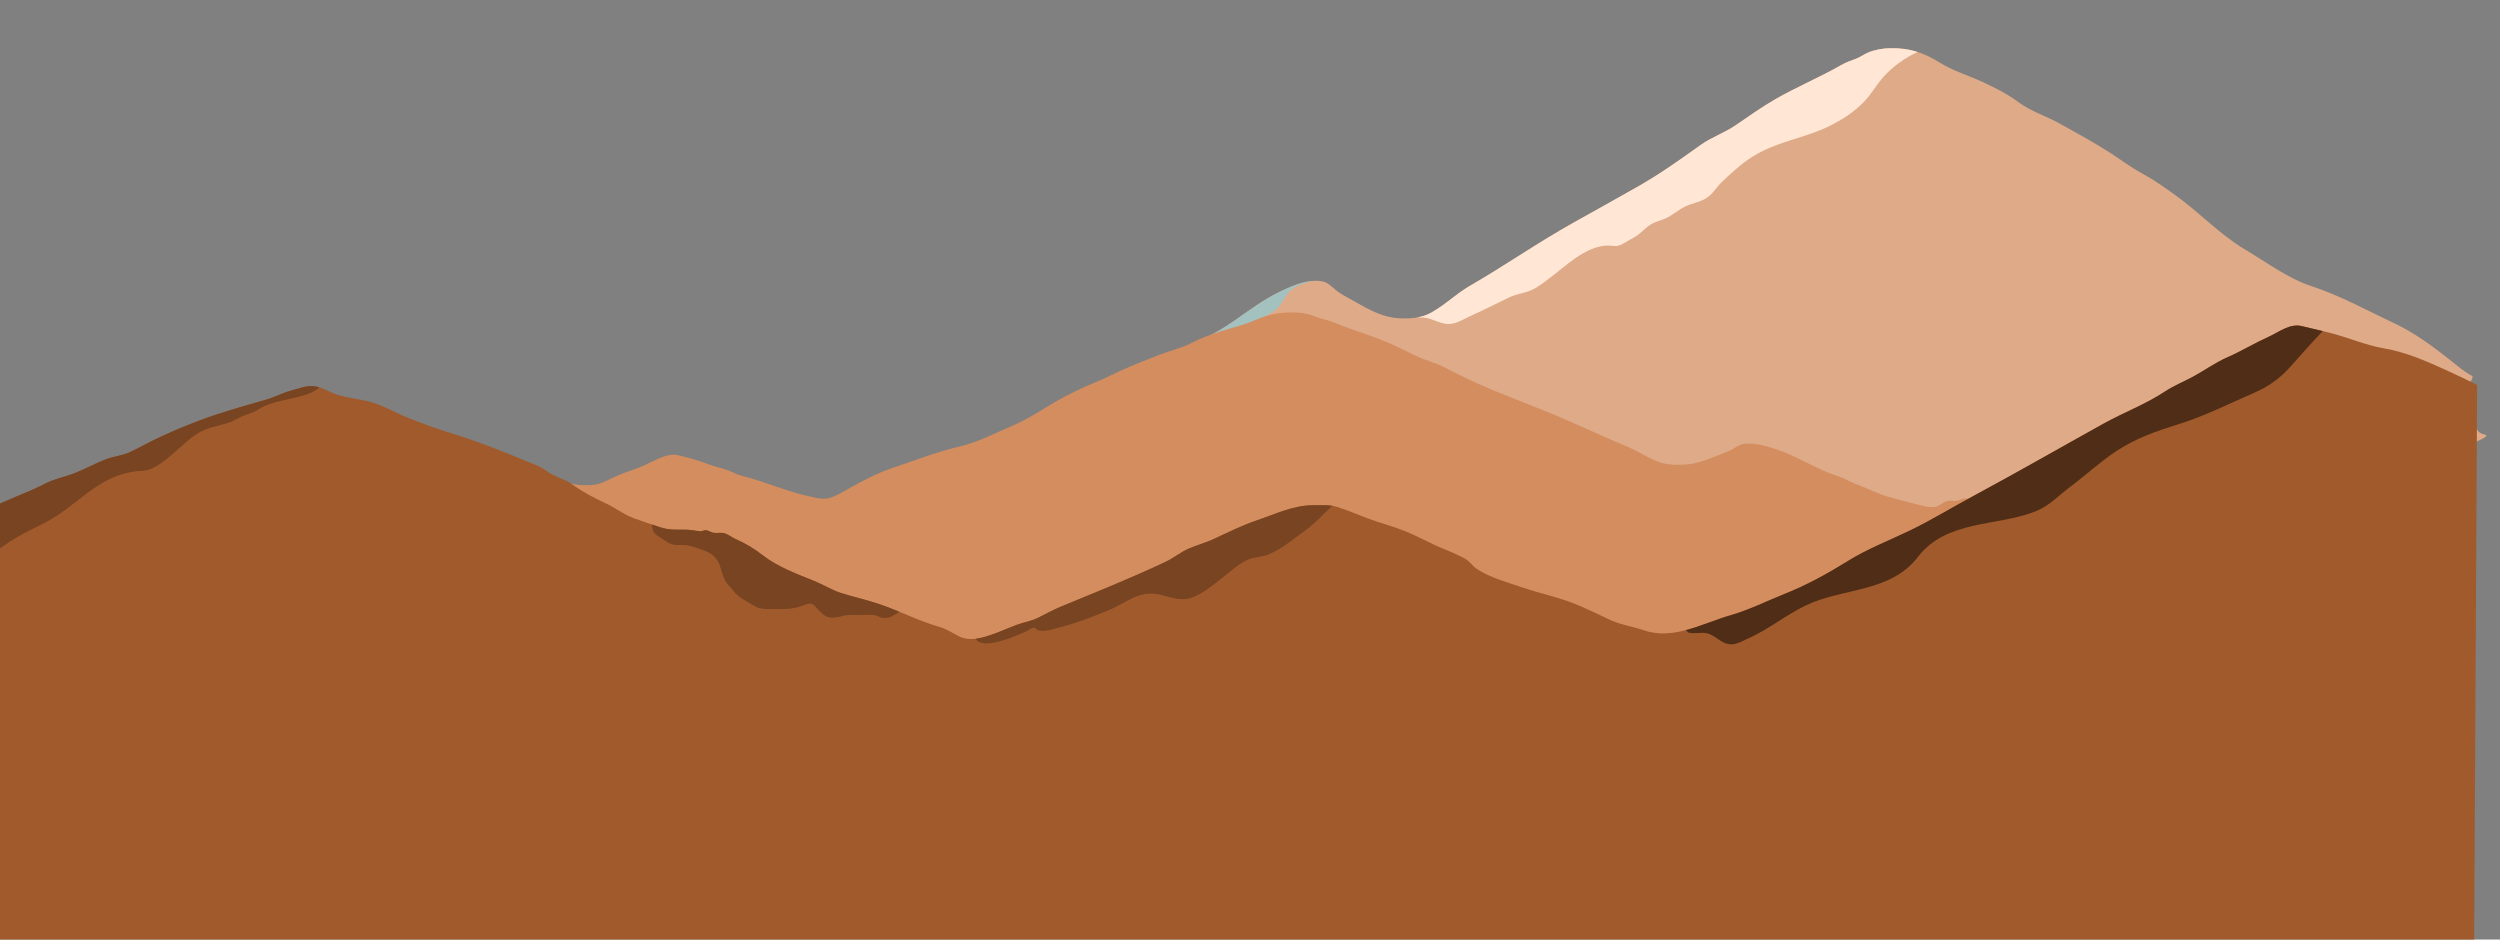 <?xml version="1.0" encoding="UTF-8" standalone="no"?>
<!-- Created with Inkscape (http://www.inkscape.org/) -->

<svg
   width="199.27mm"
   height="74.887mm"
   viewBox="0 0 199.27 74.887"
   version="1.1"
   id="svg1"
   sodipodi:docname="mountains-2.svg"
   inkscape:version="1.4.2 (f4327f4, 2025-05-13)"
   inkscape:export-filename="mountains-2.svg"
   inkscape:export-xdpi="96"
   inkscape:export-ydpi="96"
   xmlns:inkscape="http://www.inkscape.org/namespaces/inkscape"
   xmlns:sodipodi="http://sodipodi.sourceforge.net/DTD/sodipodi-0.dtd"
   xmlns="http://www.w3.org/2000/svg"
   xmlns:svg="http://www.w3.org/2000/svg">
  <rect x="0" y="0" width="199.27" height="74.887" fill="#808080" stroke="none"/>
  <sodipodi:namedview
     id="namedview1"
     pagecolor="#ffffff"
     bordercolor="#000000"
     borderopacity="0.25"
     inkscape:showpageshadow="2"
     inkscape:pageopacity="0.0"
     inkscape:pagecheckerboard="0"
     inkscape:deskcolor="#d1d1d1"
     inkscape:document-units="mm"
     inkscape:zoom="0.81126436"
     inkscape:cx="388.89913"
     inkscape:cy="114.01955"
     inkscape:window-width="1366"
     inkscape:window-height="697"
     inkscape:window-x="-8"
     inkscape:window-y="-8"
     inkscape:window-maximized="1"
     inkscape:current-layer="layer1" />
  <defs
     id="defs1" />
  <g
     id="layer1"
     transform="translate(-5.46,-204.146)">
    <g
       id="g9"
       transform="matrix(0.265,0,0,0.312,69.307,159.504)">
      <path
         style="fill:#deaa87"
         d="m 501.685,267.153 c -3.219,-1.717 0.209,-6.102 -3.033,-7.72 -3.178,-1.587 11.166,-4.679 7.71,-5.343 -5.005,-0.962 0.183,-5.042 -4.847,-5.866 -9.165,-1.501 -2.338,28.34 -10.755,25.101 -4.662,-1.794 -0.095,-11.009 -4.46,-12.815 -0.825,1.298 6.652,-6.896 5.447,-6.66 -0.694,0.136 6.144,25.658 5.454,25.916 -3.728,1.393 -6.849,-34.508 -10.701,-33.413 -4.038,1.147 5.124,22.106 1.133,23.402 -4.537,1.473 9.77,3.993 5.352,5.452 -2.955,0.976 -0.498,-33.056 -3.448,-31.854 -1.95,0.795 11.451,2.303 9.595,3.297 -3.768,2.02 -13.634,6.799 -17.629,8.338 -5.077,1.956 11.762,6.615 6.171,5.655 -3.2,-0.549 -0.672,4.859 -3.578,3.486 -2.989,-1.412 6.316,-8.232 4.509,-5.214 -2.804,-1.446 -3.076,-10.074 -6.037,-11.178 -2.764,-1.03 4.044,16.741 1.335,17.575 -3.314,1.021 -11.212,-13.717 -14.396,-12.235 -2.436,1.135 1.851,3.36 -0.582,4.428 -1.878,0.825 12.957,-9.324 10.962,-8.741 -8.875,2.594 8.536,9.437 -0.493,11.665 -2.821,0.696 25.96,-20.095 23.225,-21.316 -2.382,-1.063 -4.327,-2.53 -6.471,-3.968 -5.301,-3.554 -10.681,-6.967 -16.642,-9.352 -8.36,-3.344 -16.567,-7.221 -25.27,-9.634 -6.931,-1.922 -13.565,-6.14 -19.974,-9.373 -7.446,-3.756 -13.735,-9.508 -20.815,-13.804 -3.145,-1.908 -6.544,-3.982 -9.89,-5.508 -3.531,-1.611 -6.616,-3.631 -10.009,-5.474 -4.833,-2.626 -10.05,-5.044 -15.028,-7.388 -4.007,-1.887 -8.574,-3.073 -12.335,-5.433 -3.408,-2.139 -6.803,-3.564 -10.545,-5.063 -4.261,-1.707 -9.103,-2.898 -13.141,-5.046 -5.05,-2.686 -9.399,-3.786 -15.065,-3.669 -2.101,0.044 -4.425,0.382 -6.423,1.092 -1.359,0.483 -2.456,1.228 -3.87,1.657 -1.663,0.504 -2.84,0.862 -4.429,1.634 -6.406,3.109 -13.153,5.482 -19.576,8.612 -4.151,2.023 -8.095,4.417 -12.073,6.721 -3.383,1.959 -7.2,3.01 -10.539,5.046 -6.166,3.759 -12.215,7.397 -18.784,10.575 -6.376,3.085 -12.789,6.105 -19.207,9.145 -10.795,5.113 -20.816,11.07 -31.493,16.304 -4.383,2.148 -8.32,5.631 -12.815,7.307 -2.727,1.017 -7.149,1.134 -10.314,0.716 -3.588,-0.473 -7.53,-2.192 -10.985,-3.917 -1.803,-0.9 -3.789,-1.674 -5.503,-2.729 -1.552,-0.955 -2.685,-2.285 -4.586,-2.592 -4.211,-0.68 -8.832,1.026 -12.637,2.569 -4.93,1.999 -9.394,4.833 -13.864,7.488 -3.279,1.948 -6.447,3.493 -9.983,4.893 -2.146,0.85 -3.795,2.274 -5.911,3.184 -3.908,1.68 -7.661,4.074 -11.719,5.554 -4.267,1.556 -8.537,2.8 -12.888,4.098 -1.732,0.517 -3.537,1.113 -5.452,0.736 -1.958,-0.385 -2.504,3.376 -4.285,2.773 -1.265,-0.428 -5.551,12.125 -4.682,3.692 0.106,-1.031 -3.43,2.268 -4.453,2.103 -0.971,-0.157 -3.738,2.368 -4.736,2.114 -1.089,-0.277 -4.825,4.284 -4.453,0.4 -2.126,-0.103 -0.746,4.151 -2.763,3.73 -1.181,-0.246 -3.333,1.357 -4.569,1.123 -1.113,-0.211 -3.694,2.562 -4.897,2.511 -12.306,-0.521 -1.605,9.535 -12.466,3.742 -1.886,-1.006 -8.378,4.69 -10.171,3.606 -1.158,-0.7 -3.169,4.588 -4.353,3.929 -2.777,-1.544 -8.539,4.047 -11.249,2.452 -1.563,-0.92 -11.385,2.742 -13.004,1.893 L 0.003,339.818 c 12.681,-0.364 25.65,0.653 38.256,1.678 16.758,1.363 33.297,3.821 50.119,4.498 12.041,0.485 24.018,0.65 36.034,1.61 10.253,0.819 20.479,1.879 30.745,2.508 22.917,1.403 45.878,3.039 68.823,3.838 26.815,0.933 53.707,1.03 80.539,1.275 32.94,0.3 65.903,0.774 98.798,2.746 27.048,1.621 53.984,4.555 80.86,7.965 24.108,3.059 -15.34,-7.457 9.007,-7.432 0,0 6.872,17.634 5.491,-9.409 -0.177,-3.47 -29.488,-3.891 0.688,-9.136 7.2,-1.252 -4.306,-6.518 2.891,-7.869 l 0.567,-47.363 z"
         id="path4" />
      <g
         id="g8">
        <path
           style="fill:#ffe6d5"
           d="m 319.67,169.147 c 2.203,-1.881 3.786,-4.399 5.932,-6.433 2.707,-2.564 6.385,-4.835 10.23,-6.35 -2.627,-0.716 -5.317,-1.027 -8.399,-0.963 -2.101,0.044 -4.425,0.382 -6.423,1.092 -1.359,0.483 -2.456,1.228 -3.87,1.657 -1.663,0.504 -2.84,0.862 -4.429,1.633 -6.406,3.109 -13.153,5.482 -19.576,8.612 -4.151,2.023 -8.095,4.417 -12.073,6.721 -3.383,1.959 -7.2,3.01 -10.539,5.046 -6.166,3.76 -12.215,7.397 -18.784,10.575 -6.376,3.085 -12.789,6.105 -19.207,9.145 -10.795,5.113 -20.816,11.07 -31.493,16.304 -4.383,2.148 -8.32,5.631 -12.815,7.307 -0.801,0.299 -1.756,0.511 -2.774,0.664 0.224,0.021 0.464,0.033 0.739,0.028 2.61,-0.048 4.106,0.805 6.419,1.377 3.437,0.851 5.143,-0.316 8.439,-1.604 4.002,-1.565 7.92,-3.209 11.857,-4.849 2.745,-1.143 5.423,-1.098 8.135,-2.489 6.717,-3.445 13.336,-10.332 21.096,-10.797 1.299,-0.078 2.781,0.309 4.025,-0.048 1.251,-0.359 2.959,-1.422 4.21,-1.948 2.087,-0.878 3.457,-2.551 5.477,-3.533 1.336,-0.65 2.724,-0.852 4.096,-1.371 2.055,-0.777 3.832,-2.142 5.857,-3.011 2.463,-1.058 5.382,-1.214 7.542,-2.864 1.334,-1.02 2.362,-2.472 3.695,-3.53 2.907,-2.307 5.429,-4.336 8.668,-6.145 7.643,-4.268 16.512,-4.915 24.508,-8.462 3.561,-1.581 6.51,-3.247 9.457,-5.764 z"
           id="path5" />
        <path
           style="fill:#a3c1bf"
           d="m 144.198,217.541 c -4.93,1.999 -9.394,4.833 -13.864,7.488 -3.279,1.948 -6.447,3.493 -9.983,4.893 -2.146,0.85 -3.795,2.274 -5.911,3.184 -3.908,1.68 -7.661,4.074 -11.719,5.554 -3.972,1.449 -7.951,2.628 -11.992,3.831 1.187,-0.212 2.318,-0.545 2.799,-0.671 1.547,-0.406 3.135,0.167 4.655,-0.157 1.655,-0.353 3.379,-0.969 5.006,-1.413 2.131,-0.581 3.89,-1.895 5.905,-2.351 2.768,-0.627 6.167,-0.03 8.795,-1.294 1.211,-0.582 1.894,-1.143 3.155,-1.639 1.231,-0.484 2.482,-0.822 3.69,-1.351 3.104,-1.361 5.261,-2.097 7.565,-4.61 1.461,-1.594 2.854,-2.852 4.729,-3.91 1.764,-0.995 4.232,-1.77 5.847,-2.945 1.883,-1.371 2.865,-3.964 4.79,-5.142 1.807,-1.107 4.168,-1.664 6.215,-2.145 -3.34,0.217 -6.752,1.49 -9.682,2.678 z"
           id="path6" />
      </g>
    </g>
    <path
       style="fill:#d38d5f;stroke-width:0.265"
       d="m 19.762,242.429 c 0.677,-0.302 1.386,-0.575 2.068,-0.859 0.668,-0.279 1.586,-0.424 2.312,-0.541 1.052,-0.169 2.107,-0.289 3.164,-0.433 1.926,-0.264 3.351,-1.497 5.121,-2.067 0.98,-0.316 1.927,-0.74 2.845,-1.058 0.173,0.228 0.389,0.083 0.643,0.125 0.146,0.024 0.258,0.125 0.403,0.171 0.784,0.245 1.678,0.412 2.488,0.605 0.849,0.202 1.664,0.498 2.503,0.726 0.954,0.259 1.76,0.702 2.689,0.959 0.621,0.172 1.177,0.568 1.797,0.779 0.41,0.14 0.81,0.305 1.201,0.48 0.792,0.355 1.555,0.697 2.395,0.968 1.067,0.344 2.294,0.665 3.47,0.496 0.673,-0.097 1.333,-0.541 1.944,-0.783 0.628,-0.248 1.294,-0.451 1.912,-0.718 0.589,-0.255 1.123,-0.575 1.746,-0.77 0.581,-0.181 0.818,-0.147 1.388,0 0.697,0.18 1.404,0.379 2.073,0.64 0.512,0.199 1.041,0.292 1.552,0.48 0.395,0.145 0.732,0.355 1.152,0.457 1.866,0.456 3.569,1.261 5.467,1.653 0.593,0.122 1.097,0.255 1.672,0.04 0.501,-0.187 0.91,-0.445 1.36,-0.698 1.114,-0.625 2.245,-1.226 3.498,-1.645 1.757,-0.588 3.483,-1.27 5.312,-1.695 1.457,-0.338 2.852,-1.08 4.199,-1.649 1.565,-0.661 2.887,-1.673 4.376,-2.428 0.661,-0.335 1.376,-0.701 2.079,-0.969 0.742,-0.283 1.391,-0.639 2.104,-0.963 1.016,-0.462 2.112,-0.887 3.159,-1.3 0.842,-0.332 1.802,-0.541 2.593,-0.956 0.716,-0.376 1.43,-0.627 2.217,-0.891 0.896,-0.3 1.914,-0.51 2.763,-0.888 1.062,-0.473 1.976,-0.666 3.167,-0.645 0.442,0.008 0.93,0.067 1.35,0.192 0.285,0.085 0.516,0.216 0.813,0.291 0.35,0.089 0.597,0.152 0.931,0.287 1.347,0.547 2.765,0.964 4.115,1.515 0.873,0.356 1.702,0.777 2.538,1.182 0.711,0.344 1.513,0.529 2.215,0.888 1.296,0.661 2.568,1.301 3.949,1.86 1.34,0.543 2.688,1.074 4.038,1.609 2.269,0.899 4.376,1.947 6.62,2.868 0.921,0.378 1.749,0.99 2.694,1.285 0.573,0.179 1.503,0.199 2.168,0.126 0.754,-0.083 1.583,-0.386 2.309,-0.689 0.379,-0.158 0.796,-0.294 1.157,-0.48 0.326,-0.168 0.564,-0.402 0.964,-0.456 0.885,-0.12 1.857,0.18 2.656,0.452 1.036,0.352 1.975,0.85 2.914,1.317 0.689,0.343 1.355,0.614 2.099,0.861 0.451,0.149 0.798,0.4 1.243,0.56 0.822,0.296 1.611,0.716 2.464,0.977 0.897,0.274 1.795,0.493 2.709,0.721 0.364,0.091 0.743,0.196 1.146,0.129 0.411,-0.068 0.586,-0.353 0.96,-0.46 0.266,-0.075 0.511,0.014 0.776,-0.024 0.215,-0.03 0.363,-0.149 0.578,-0.179 0.204,-0.028 0.369,0.018 0.578,-0.027 0.229,-0.049 0.329,-0.119 0.578,-0.129 0.447,-0.018 0.723,-0.093 1.147,-0.166 0.248,-0.043 0.522,0.014 0.782,-0.027 0.234,-0.037 0.419,-0.123 0.672,-0.132 2.587,-0.091 4.896,-0.741 7.179,-1.76 0.397,-0.177 0.689,-0.471 1.065,-0.662 0.243,-0.123 0.517,-0.19 0.766,-0.306 0.584,-0.271 1.08,-0.659 1.649,-0.94 0.329,-0.162 0.665,-0.315 1.006,-0.465 v 22.221 c -2.666,-0.064 -5.392,0.115 -8.042,0.295 -3.523,0.24 -7,0.672 -10.536,0.791 -2.531,0.085 -5.049,0.114 -7.575,0.283 -2.155,0.144 -4.305,0.33 -6.463,0.441 -4.818,0.247 -9.644,0.535 -14.467,0.675 -5.637,0.164 -11.29,0.181 -16.93,0.224 -6.924,0.053 -13.854,0.136 -20.768,0.483 -5.686,0.285 -11.348,0.801 -16.998,1.401 -5.068,0.538 -10.123,1.082 -15.241,1.086 -5.692,0.005 -11.349,-0.318 -17.005,-0.858 -6.398,-0.61 -12.75,-1.582 -19.094,-2.505 -1.513,-0.22 -3.028,-0.448 -4.541,-0.686 v -20.698 z"
       id="path9" />
    <g
       id="g15"
       transform="matrix(0.265,0,0,0.265,4.156,167.268)">
      <path
         style="fill:#a05a2c"
         d="m 750,254.941 c -2.889,-1.431 -5.787,-2.84 -8.722,-4.172 -6.551,-2.974 -12.322,-5.607 -19.481,-6.861 -5.523,-0.967 -10.589,-3.246 -16.025,-4.61 -2.905,-0.729 -5.857,-1.449 -8.681,-2.087 -3.469,-0.784 -6.856,1.932 -9.87,3.288 -4.17,1.876 -8.125,4.291 -12.325,6.135 -3.821,1.678 -6.831,3.948 -10.468,5.897 -2.831,1.518 -5.663,2.634 -8.362,4.424 -5.726,3.795 -12.322,6.26 -18.315,9.578 -13.13,7.27 -26.169,14.785 -39.408,21.894 -6.3,3.383 -12.412,7.153 -18.86,10.268 -6.125,2.959 -12.904,5.584 -18.673,9.165 -6.125,3.802 -12.241,7.205 -18.961,9.882 -5.381,2.144 -10.743,4.848 -16.294,6.442 -8.391,2.409 -17.264,7.631 -26.147,4.574 -3.445,-1.186 -7.325,-1.722 -10.584,-3.323 -2.709,-1.331 -5.409,-2.557 -8.168,-3.797 -5.918,-2.658 -12.264,-3.852 -18.373,-5.96 -4.305,-1.486 -9.093,-2.763 -12.981,-5.276 -1.711,-1.106 -2.316,-2.551 -4.197,-3.462 -1.686,-0.816 -3.581,-1.727 -5.316,-2.41 -4.266,-1.679 -8.199,-4.005 -12.472,-5.702 -3.66,-1.453 -7.452,-2.391 -11.143,-3.789 -3.066,-1.162 -6.182,-2.534 -9.322,-3.47 -2.251,-0.671 -4.603,-0.41 -6.959,-0.426 -5.854,-0.039 -11.435,2.681 -16.958,4.55 -4.369,1.479 -8.683,3.615 -12.858,5.565 -2.448,1.143 -5.083,1.85 -7.563,2.908 -2.479,1.058 -4.555,2.834 -6.976,3.98 -10.401,4.924 -20.96,9.114 -31.589,13.515 -2.441,1.01 -4.673,2.3 -7.032,3.437 -1.95,0.94 -4.169,1.253 -6.19,2.016 -3.072,1.159 -6.101,2.574 -9.178,3.489 -2.793,0.83 -5.602,1.221 -8.077,0.002 -2.004,-0.987 -3.745,-2.238 -6.014,-2.887 -6.355,-1.819 -12.153,-4.907 -18.428,-6.974 -3.691,-1.215 -7.402,-2.04 -11.051,-3.184 -2.773,-0.87 -5.575,-2.622 -8.302,-3.715 -5.144,-2.061 -10.952,-4.248 -15.338,-7.658 -2.754,-2.142 -5.075,-3.515 -8.289,-4.954 -1.061,-0.475 -2.07,-1.323 -3.176,-1.653 -1.101,-0.329 -2.119,-0.002 -3.21,-0.145 -0.842,-0.11 -1.528,-0.643 -2.296,-0.777 -0.755,-0.131 -1.15,0.368 -1.787,0.31 -1.594,-0.145 -3.042,-0.509 -4.665,-0.498 -2.637,0.017 -4.837,0.115 -7.303,-0.681 -2.712,-0.876 -5.345,-1.752 -8.029,-2.75 -3.271,-1.216 -5.632,-3.188 -8.735,-4.609 -3.511,-1.608 -6.907,-3.441 -10.038,-5.732 -1.77,-1.294 -3.639,-1.666 -5.526,-2.677 -1.666,-0.892 -3.014,-2.079 -4.783,-2.811 -8.559,-3.545 -17.305,-7.15 -26.199,-9.852 -4.341,-1.319 -8.598,-2.897 -12.813,-4.586 -3.539,-1.418 -7.163,-3.599 -10.806,-4.632 -3.464,-0.982 -6.866,-1.171 -10.29,-2.246 -2.299,-0.722 -4.519,-2.238 -6.882,-2.554 -2.419,-0.323 -5.072,0.787 -7.338,1.396 -2.374,0.638 -4.49,1.847 -6.858,2.532 -6.693,1.937 -13.832,3.879 -20.407,6.371 -4.916,1.864 -9.75,3.886 -14.468,6.241 -2.133,1.065 -4.229,2.232 -6.386,3.245 -2.391,1.123 -4.934,1.266 -7.372,2.211 -3.202,1.242 -6.223,2.941 -9.416,4.175 -3.023,1.168 -6.093,1.689 -8.97,3.21 -5.23,2.765 -10.894,4.439 -16.087,7.305 -0.738,0.407 -1.473,0.821 -2.209,1.231 v 173.53 c 7.833,0.318 15.674,0.431 23.516,0.335 39.051,-0.478 52.791,2.614 91.821,2.117 21.547,-0.274 52.098,-2.566 73.498,-0.629 18.564,1.68 52.887,1.981 71.409,4.096 26.576,3.034 43.094,-3.068 69.873,-2.575 68.116,-1.806 29.001,0.31 86.773,2.172 23.48,-1.929 49.231,3.677 72.67,1.278 31.578,-3.232 61.797,1.835 93.321,-1.891 28.969,-3.424 57.93,-1.542 86.69,-6.439 27.601,-4.7 51.655,6.823 79.295,2.332 L 750.002,254.941 Z"
         id="path10" />
      <g
         id="g14">
        <path
           style="fill:#502d16"
           d="m 693.606,249.706 c 3.346,-3.655 6.508,-7.391 9.954,-10.953 -2.179,-0.537 -4.36,-1.065 -6.469,-1.541 -3.469,-0.784 -6.856,1.932 -9.87,3.288 -4.17,1.876 -8.125,4.291 -12.325,6.135 -3.821,1.678 -6.831,3.948 -10.468,5.897 -2.831,1.518 -5.663,2.634 -8.362,4.424 -5.726,3.795 -12.322,6.26 -18.315,9.578 -13.13,7.27 -26.169,14.785 -39.408,21.894 -6.3,3.383 -12.412,7.153 -18.86,10.268 -6.125,2.959 -12.904,5.584 -18.673,9.165 -6.125,3.802 -12.241,7.205 -18.961,9.882 -5.381,2.144 -10.743,4.848 -16.294,6.442 -4.446,1.276 -9.028,3.334 -13.675,4.54 0.387,0.127 0.83,0.695 1.032,0.738 1.727,0.368 3.575,-0.168 5.296,0.16 1.691,0.322 3.07,1.6 4.522,2.456 3.178,1.871 5.074,0.446 8.256,-0.992 6.12,-2.765 11.378,-7.122 17.241,-9.897 11.117,-5.261 25.3,-3.753 33.584,-14.52 8.601,-11.18 23.496,-9.079 35.22,-13.648 4.333,-1.689 7.07,-4.807 10.742,-7.563 4.663,-3.499 8.981,-7.524 13.862,-10.72 5.662,-3.707 11.87,-5.916 18.294,-7.9 7.952,-2.456 15.211,-6.129 22.818,-9.451 4.437,-1.938 7.586,-4.105 10.859,-7.682 z"
           id="path11" />
        <path
           style="fill:#784421"
           d="m 263.922,324.163 c 1.215,0 2.5,-0.107 3.708,-0.021 1.014,0.072 1.478,0.551 2.221,0.731 1.673,0.406 2.917,0.013 4.392,-0.92 0.4,-0.253 0.796,-0.517 1.193,-0.778 -2.107,-0.868 -4.227,-1.711 -6.406,-2.428 -3.691,-1.215 -7.402,-2.04 -11.051,-3.184 -2.773,-0.87 -5.575,-2.622 -8.302,-3.715 -5.144,-2.061 -10.952,-4.248 -15.338,-7.658 -2.754,-2.142 -5.075,-3.515 -8.289,-4.954 -1.061,-0.475 -2.07,-1.323 -3.176,-1.653 -1.101,-0.329 -2.119,-0.002 -3.21,-0.145 -0.842,-0.11 -1.528,-0.643 -2.296,-0.777 -0.755,-0.131 -1.15,0.368 -1.787,0.31 -1.594,-0.145 -3.042,-0.509 -4.665,-0.498 -2.637,0.017 -4.837,0.115 -7.303,-0.681 -0.894,-0.289 -1.772,-0.583 -2.654,-0.876 0.199,0.844 0.242,1.848 0.798,2.507 0.716,0.847 1.634,1.27 2.725,2.017 1.807,1.237 2.341,1.682 4.633,1.627 2.022,-0.048 3.138,0.133 4.79,0.695 3.457,1.176 6.31,1.852 7.601,5.685 0.929,2.759 1.139,4.502 3.204,6.434 0.626,0.586 0.998,1.292 1.58,1.888 1.214,1.242 2.443,1.82 3.945,2.724 1.928,1.159 2.866,1.796 5.275,1.859 1.587,0.041 3.184,-0.043 4.772,-0.024 2.368,0.027 4.297,-0.3 6.504,-1.162 2.029,-0.793 2.39,-0.702 3.834,0.914 2.847,3.185 3.974,3.345 8.025,2.29 1.659,-0.436 3.564,-0.208 5.277,-0.207 z"
           id="path12" />
        <path
           style="fill:#784421"
           d="m 6.394,303.09 c 3.579,-2.593 7.88,-4.634 11.945,-6.67 6.341,-3.176 11.232,-8.361 17.201,-11.901 3.13,-1.856 5.968,-2.896 9.601,-3.515 1.924,-0.328 3.401,-0.026 5.299,-0.845 1.937,-0.836 3.81,-2.252 5.482,-3.643 2.641,-2.196 5.168,-4.802 8.021,-6.719 2.851,-1.915 6.246,-2.425 9.474,-3.391 1.479,-0.443 3.04,-1.461 4.539,-2.115 1.507,-0.658 2.979,-0.913 4.382,-1.81 3.39,-2.167 6.418,-2.529 10.293,-3.465 2.818,-0.68 6.104,-1.321 8.402,-3.31 -0.503,-0.162 -1.009,-0.295 -1.523,-0.363 -2.419,-0.323 -5.072,0.787 -7.338,1.396 -2.374,0.638 -4.49,1.847 -6.858,2.532 -6.693,1.937 -13.832,3.879 -20.407,6.371 -4.916,1.864 -9.75,3.886 -14.468,6.241 -2.133,1.065 -4.229,2.232 -6.386,3.245 -2.391,1.123 -4.934,1.266 -7.372,2.211 -3.202,1.242 -6.223,2.941 -9.416,4.175 -3.023,1.168 -6.093,1.689 -8.97,3.21 -5.23,2.765 -10.894,4.439 -16.087,7.305 -0.738,0.407 -1.473,0.821 -2.209,1.231 v 12.753 c 2.274,-0.579 4.453,-1.517 6.395,-2.923 z"
           id="path13" />
        <path
           style="fill:#784421"
           d="m 353.275,317.925 c 3.42,0.658 6.475,2.181 9.947,1.048 3.096,-1.01 5.675,-3.189 8.237,-5.127 2.592,-1.961 5.491,-4.742 8.366,-6.157 2.211,-1.088 4.607,-0.867 6.846,-1.838 4.154,-1.802 7.766,-4.917 11.387,-7.574 2.702,-1.983 5.053,-4.612 7.57,-6.978 -1.874,-0.308 -3.802,-0.143 -5.735,-0.156 -5.854,-0.039 -11.435,2.681 -16.958,4.55 -4.369,1.479 -8.683,3.615 -12.858,5.565 -2.448,1.143 -5.083,1.85 -7.563,2.908 -2.479,1.058 -4.555,2.834 -6.976,3.98 -10.401,4.924 -20.96,9.114 -31.589,13.515 -2.441,1.01 -4.673,2.3 -7.032,3.437 -1.95,0.94 -4.169,1.253 -6.19,2.016 -3.072,1.159 -6.101,2.574 -9.178,3.489 -1.065,0.316 -2.131,0.567 -3.181,0.691 0.158,0.273 0.344,0.519 0.594,0.705 3.059,2.281 11.85,-1.691 14.778,-3.015 0.749,-0.339 1.326,-0.939 2.151,-1.006 0.619,-0.05 0.711,0.677 1.408,0.82 2.132,0.439 4.444,-0.451 6.471,-0.971 5.159,-1.322 9.995,-3.212 14.855,-5.249 5.193,-2.175 8.71,-5.796 14.65,-4.653 z"
           id="path14" />
      </g>
    </g>
  </g>
</svg>
